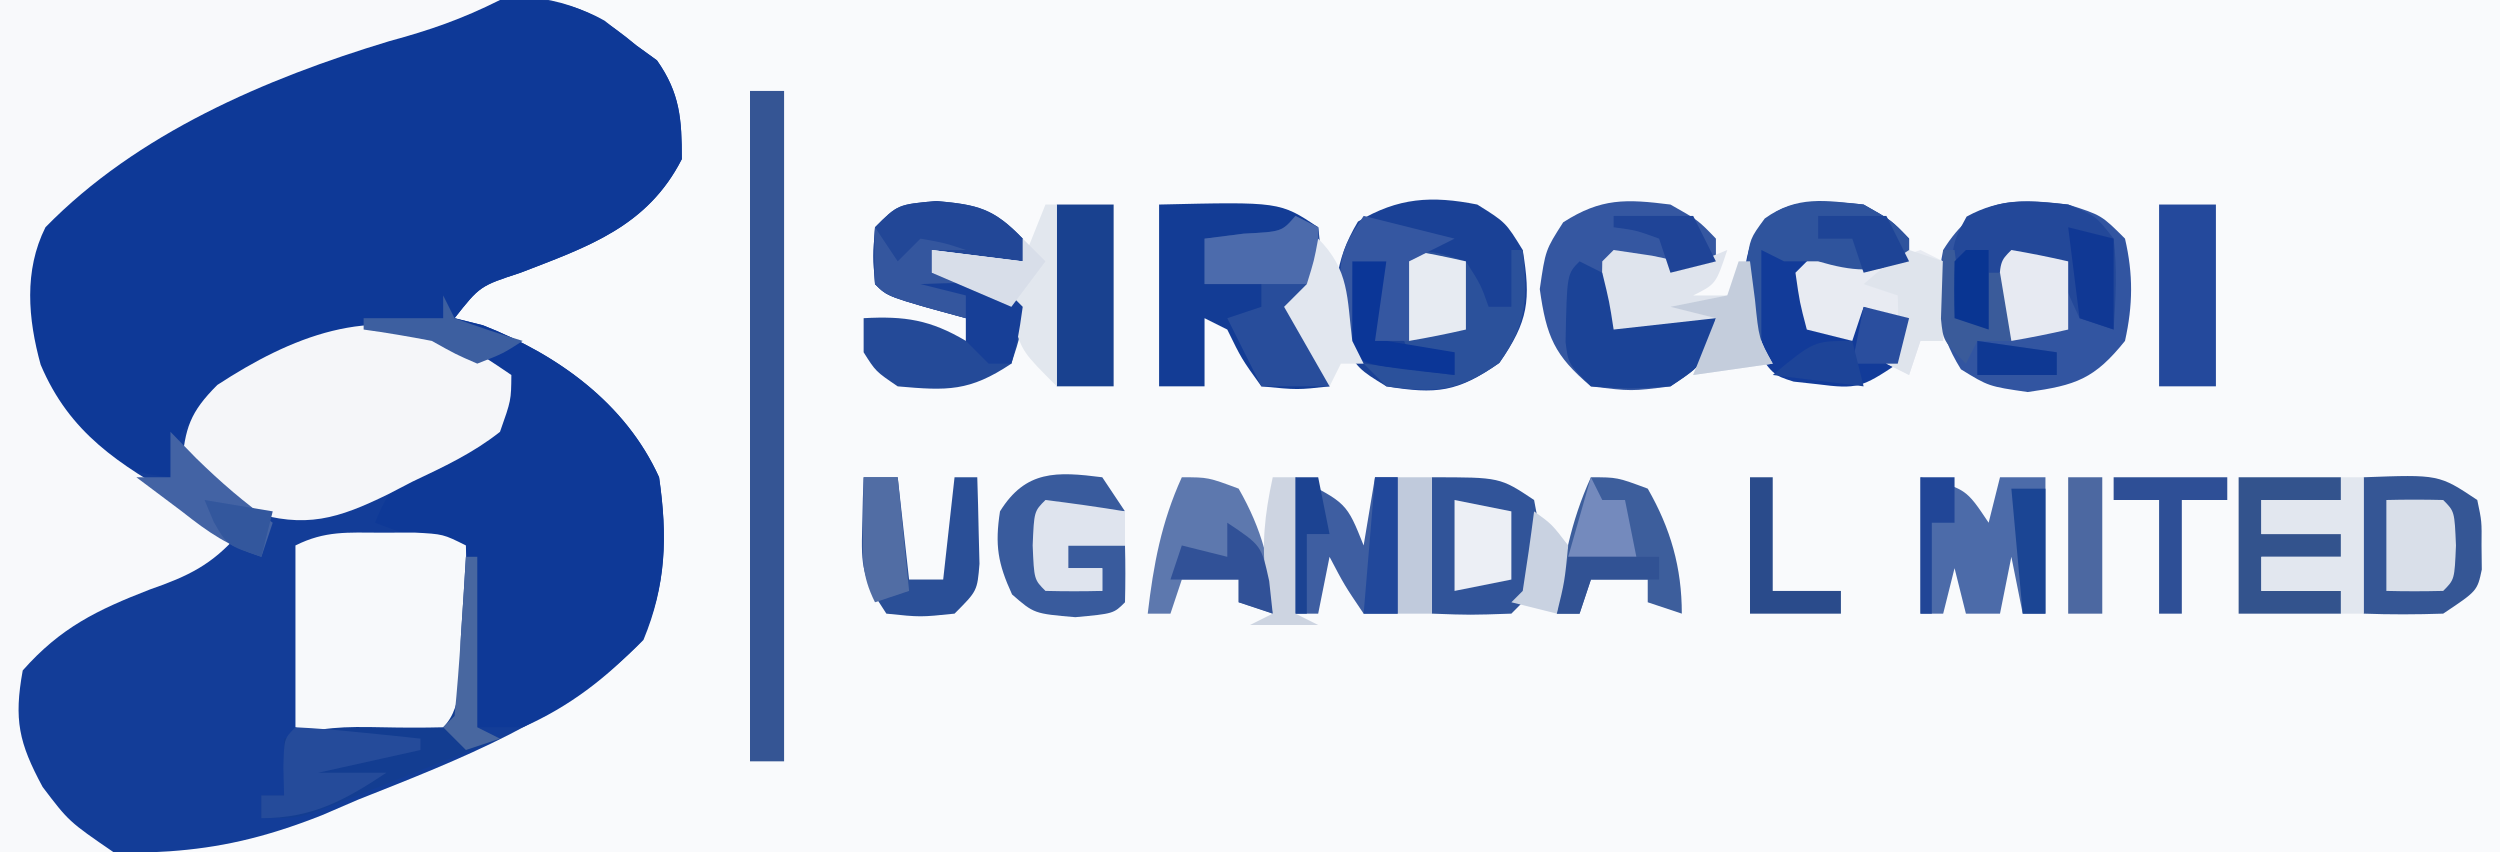 <?xml version="1.0" encoding="UTF-8"?>
<svg version="1.1" xmlns="http://www.w3.org/2000/svg" width="220" height="75">
<rect width="100%" height="100%" fill="#333333" stroke="none"/>
<path d="M0 0 C72.6 0 145.2 0 220 0 C220 24.75 220 49.5 220 75 C147.4 75 74.8 75 0 75 C0 50.25 0 25.5 0 0 Z " fill="#F9FAFC" transform="translate(0,0)"/>
<path d="M0 0 C8.126 -0.083 16.253 -0.165 24.625 -0.25 C27.181 -0.286 29.736 -0.323 32.37 -0.36 C34.405 -0.372 36.441 -0.382 38.477 -0.391 C40.05 -0.421 40.05 -0.421 41.655 -0.453 C47.802 -0.456 51.29 -0.05 56 4 C56.598 4.433 57.196 4.866 57.812 5.312 C59.848 8.205 60 10.504 60 14 C56.971 19.936 51.779 21.697 45.814 23.996 C42.229 25.173 42.229 25.173 40 28 C40.825 28.206 41.65 28.413 42.5 28.625 C49.057 31.201 55.043 35.471 58 42 C58.74 47.155 58.631 51.481 56.625 56.312 C49.853 63.246 40.366 66.856 31.5 70.375 C30.456 70.825 29.412 71.275 28.336 71.738 C17.944 75.857 12.414 75 0 75 C0 50.25 0 25.5 0 0 Z " fill="#133D98" transform="translate(0,0)"/>
<path d="M0 0 C0.928 0.722 1.856 1.444 2.812 2.188 C3.411 2.621 4.009 3.054 4.625 3.5 C6.661 6.393 6.812 8.691 6.812 12.188 C3.784 18.124 -1.409 19.884 -7.373 22.184 C-10.959 23.361 -10.959 23.361 -13.188 26.188 C-12.363 26.394 -11.537 26.6 -10.688 26.812 C-4.131 29.388 1.856 33.658 4.812 40.188 C5.563 45.415 5.47 49.709 3.312 54.562 C0.214 57.816 -3.06 60.366 -7.188 62.188 C-8.508 62.188 -9.828 62.188 -11.188 62.188 C-11.682 54.763 -11.682 54.763 -12.188 47.188 C-14.828 46.197 -17.468 45.208 -20.188 44.188 C-18.744 40.475 -17.065 39.239 -13.562 37.438 C-12.745 37.01 -11.928 36.582 -11.086 36.141 C-10.459 35.826 -9.833 35.512 -9.188 35.188 C-9.188 33.867 -9.188 32.547 -9.188 31.188 C-14.22 28.09 -18.419 27.183 -24.188 28.188 C-29.061 30.031 -33.753 32.164 -37.188 36.188 C-37.902 38.291 -37.902 38.291 -38.188 40.188 C-43.052 39.771 -45.086 37.86 -48.188 34.188 C-50.647 30.372 -51.959 26.874 -51.695 22.258 C-50.434 17.117 -46.869 13.827 -42.447 11.123 C-37.816 8.548 -33.031 6.33 -28.188 4.188 C-27.216 3.752 -26.244 3.316 -25.242 2.867 C-17.587 -0.372 -7.713 -4.386 0 0 Z " fill="#0E3997" transform="translate(53.188,1.812)"/>
<path d="M0 0 C14.52 0 29.04 0 44 0 C40.616 1.692 37.856 2.646 34.25 3.625 C23.354 6.921 12.044 11.759 4 20 C2.089 23.821 2.467 28.071 3.578 32.094 C6.135 38.138 10.446 40.828 16 44 C17.011 44.619 18.021 45.237 19.062 45.875 C19.702 46.246 20.341 46.617 21 47 C18.654 49.705 16.546 50.709 13.188 51.875 C8.536 53.68 5.328 55.235 2 59 C1.21 63.347 1.657 65.363 3.75 69.25 C6.054 72.29 6.054 72.29 10 75 C6.7 75 3.4 75 0 75 C0 50.25 0 25.5 0 0 Z " fill="#F8F9FB" transform="translate(0,0)"/>
<path d="M0 0 C1.673 0.95 3.281 2.015 4.871 3.098 C4.852 5.324 4.852 5.324 3.871 8.098 C1.513 9.969 -1.104 11.19 -3.816 12.473 C-4.525 12.84 -5.233 13.207 -5.963 13.586 C-10.381 15.748 -13.244 16.65 -18.129 15.098 C-21.504 13.035 -21.504 13.035 -24.129 11.098 C-23.851 7.757 -23.409 6.377 -21.004 3.973 C-14.567 -0.225 -7.491 -3.175 0 0 Z " fill="#F5F6F9" transform="translate(40.129,29.902)"/>
<path d="M0 0 C0.98 -0.003 1.959 -0.005 2.969 -0.008 C5.5 0.125 5.5 0.125 7.5 1.125 C7.554 3.584 7.594 6.041 7.625 8.5 C7.642 9.199 7.659 9.897 7.676 10.617 C7.693 12.454 7.603 14.291 7.5 16.125 C5.5 18.125 5.5 18.125 2.969 18.355 C1.499 18.334 1.499 18.334 0 18.312 C-1.47 18.303 -1.47 18.303 -2.969 18.293 C-5.5 18.125 -5.5 18.125 -7.5 17.125 C-7.5 11.845 -7.5 6.565 -7.5 1.125 C-4.891 -0.18 -2.911 -0.008 0 0 Z " fill="#F7F9FB" transform="translate(33.5,46.875)"/>
<path d="M0 0 C2.5 1.562 2.5 1.562 4 4 C4.721 8.408 4.52 10.259 1.938 13.938 C-1.741 16.52 -3.592 16.721 -8 16 C-10.438 14.5 -10.438 14.5 -12 12 C-12.798 7.983 -12.619 5.032 -10.5 1.5 C-6.968 -0.619 -4.017 -0.798 0 0 Z " fill="#1A4196" transform="translate(130,18)"/>
<path d="M0 0 C2.938 0.938 2.938 0.938 5 3 C5.731 6.139 5.698 8.857 5 12 C2.301 15.354 0.686 15.904 -3.562 16.5 C-7 16 -7 16 -9.438 14.5 C-11.638 10.979 -11.804 8.046 -11 4 C-8.143 -0.571 -5.129 -0.63 0 0 Z " fill="#3255A1" transform="translate(182,18)"/>
<path d="M0 0 C10.625 -0.25 10.625 -0.25 14 2 C14.477 5.723 14.139 6.792 12 10 C12.495 10.619 12.99 11.238 13.5 11.875 C15 14 15 14 15 16 C12.188 16.312 12.188 16.312 9 16 C7.25 13.562 7.25 13.562 6 11 C5.34 10.67 4.68 10.34 4 10 C4 11.98 4 13.96 4 16 C2.68 16 1.36 16 0 16 C0 10.72 0 5.44 0 0 Z " fill="#133C95" transform="translate(102,18)"/>
<path d="M0 0 C0.99 0 1.98 0 3 0 C3 19.47 3 38.94 3 59 C2.01 59 1.02 59 0 59 C0 39.53 0 20.06 0 0 Z " fill="#355594" transform="translate(66,8)"/>
<path d="M0 0 C3.702 0.319 5.088 0.674 7.625 3.312 C7.625 3.973 7.625 4.633 7.625 5.312 C4.985 4.982 2.345 4.652 -0.375 4.312 C-0.375 4.973 -0.375 5.633 -0.375 6.312 C0.574 6.436 1.522 6.56 2.5 6.688 C5.625 7.312 5.625 7.312 7.625 9.312 C7.438 11.812 7.438 11.812 6.625 14.312 C2.93 16.776 0.992 16.702 -3.375 16.312 C-5.312 15 -5.312 15 -6.375 13.312 C-6.375 12.322 -6.375 11.332 -6.375 10.312 C-2.75 10.111 -0.51 10.455 2.625 12.312 C2.625 11.652 2.625 10.992 2.625 10.312 C1.491 10.003 0.356 9.694 -0.812 9.375 C-4.375 8.312 -4.375 8.312 -5.375 7.312 C-5.562 4.875 -5.562 4.875 -5.375 2.312 C-3.375 0.312 -3.375 0.312 0 0 Z " fill="#244A98" transform="translate(82.375,17.688)"/>
<path d="M0 0 C2.438 1.375 2.438 1.375 4 3 C4 3.66 4 4.32 4 5 C0.675 6.108 -1.622 5.845 -5 5 C-5 6.98 -5 8.96 -5 11 C-0.545 10.505 -0.545 10.505 4 10 C3 14 3 14 0 16 C-3.438 16.438 -3.438 16.438 -7 16 C-10.225 13.272 -10.913 11.621 -11.5 7.438 C-11 4 -11 4 -9.438 1.562 C-6.081 -0.589 -3.916 -0.489 0 0 Z " fill="#3557A1" transform="translate(147,18)"/>
<path d="M0 0 C2.438 1.375 2.438 1.375 4 3 C4 3.66 4 4.32 4 5 C0.947 5.981 -0.947 5.981 -4 5 C-4.33 6.65 -4.66 8.3 -5 10 C-3.68 10.33 -2.36 10.66 -1 11 C-0.67 10.34 -0.34 9.68 0 9 C1.32 9.33 2.64 9.66 4 10 C3.688 11.875 3.688 11.875 3 14 C-0.155 16.104 -0.561 16.264 -4.062 15.812 C-4.755 15.736 -5.447 15.66 -6.16 15.582 C-8 15 -8 15 -10 12 C-10.301 9.844 -10.301 9.844 -10.312 7.5 C-10.329 6.727 -10.346 5.953 -10.363 5.156 C-9.385 -0.649 -5.066 -0.533 0 0 Z " fill="#123B99" transform="translate(164,18)"/>
<path d="M0 0 C6.625 -0.25 6.625 -0.25 10 2 C10.398 3.875 10.398 3.875 10.375 6 C10.383 6.701 10.39 7.402 10.398 8.125 C10 10 10 10 7 12 C4.668 12.079 2.332 12.088 0 12 C0 8.04 0 4.08 0 0 Z " fill="#355695" transform="translate(208,42)"/>
<path d="M0 0 C6 0 6 0 9 2 C9.363 3.875 9.363 3.875 9.312 6 C9.309 6.701 9.305 7.402 9.301 8.125 C9 10 9 10 7 12 C3.375 12.125 3.375 12.125 0 12 C0 8.04 0 4.08 0 0 Z " fill="#315499" transform="translate(126,42)"/>
<path d="M0 0 C4 1 4 1 6 4 C6.33 2.68 6.66 1.36 7 0 C8.32 0 9.64 0 11 0 C11 3.96 11 7.92 11 12 C10.34 12 9.68 12 9 12 C8.67 10.35 8.34 8.7 8 7 C7.67 8.65 7.34 10.3 7 12 C6.01 12 5.02 12 4 12 C3.67 10.68 3.34 9.36 3 8 C2.67 9.32 2.34 10.64 2 12 C1.34 12 0.68 12 0 12 C0 8.04 0 4.08 0 0 Z " fill="#4C6BA9" transform="translate(169,42)"/>
<path d="M0 0 C2.438 0.188 2.438 0.188 5 1 C6.312 3.062 6.312 3.062 7 5 C7.66 5 8.32 5 9 5 C9 3.35 9 1.7 9 0 C9.33 0 9.66 0 10 0 C10.421 4.291 10.455 6.351 7.938 9.938 C4.314 12.482 2.341 12.573 -2 12 C-2.66 11.34 -3.32 10.68 -4 10 C-1.36 10.33 1.28 10.66 4 11 C4 10.34 4 9.68 4 9 C2.68 9 1.36 9 0 9 C-1.366 6.268 -1.128 4.018 -1 1 C-0.67 0.67 -0.34 0.34 0 0 Z " fill="#2B519B" transform="translate(124,22)"/>
<path d="M0 0 C2.438 1 2.438 1 4 3 C4.331 5.755 4.183 8.207 4 11 C3.01 10.67 2.02 10.34 1 10 C-0.188 7.438 -0.188 7.438 -1 5 C-2.65 5.33 -4.3 5.66 -6 6 C-6.33 7.65 -6.66 9.3 -7 11 C-7.99 10.67 -8.98 10.34 -10 10 C-10.359 3.655 -10.359 3.655 -8.938 1.062 C-5.871 -0.619 -3.425 -0.361 0 0 Z " fill="#234899" transform="translate(182,18)"/>
<path d="M0 0 C0.33 0 0.66 0 1 0 C1 4.95 1 9.9 1 15 C1.66 15.33 2.32 15.66 3 16 C0.066 17.175 -2.873 18.339 -5.812 19.5 C-6.646 19.834 -7.479 20.168 -8.338 20.512 C-9.14 20.828 -9.943 21.143 -10.77 21.469 C-11.877 21.909 -11.877 21.909 -13.007 22.357 C-15 23 -15 23 -18 23 C-18 22.34 -18 21.68 -18 21 C-17.34 21 -16.68 21 -16 21 C-16 19.35 -16 17.7 -16 16 C-12.848 14.949 -10.674 14.93 -7.375 15 C-5.584 15.038 -3.791 15.047 -2 15 C-0.059 13.059 -0.601 9.527 -0.438 6.938 C-0.354 5.647 -0.27 4.357 -0.184 3.027 C-0.093 1.529 -0.093 1.529 0 0 Z " fill="#133D91" transform="translate(41,49)"/>
<path d="M0 0 C0.66 0.33 1.32 0.66 2 1 C2.201 4.716 2.152 5.772 0 9 C0.495 9.619 0.99 10.238 1.5 10.875 C3 13 3 13 3 15 C1.02 15 -0.96 15 -3 15 C-3.99 13.02 -4.98 11.04 -6 9 C-5.01 8.67 -4.02 8.34 -3 8 C-3 7.34 -3 6.68 -3 6 C-4.65 6 -6.3 6 -8 6 C-8 4.68 -8 3.36 -8 2 C-6.866 1.856 -5.731 1.711 -4.562 1.562 C-1.192 1.388 -1.192 1.388 0 0 Z " fill="#284D9B" transform="translate(114,19)"/>
<path d="M0 0 C1.671 0.247 1.671 0.247 3.375 0.5 C6.944 1.265 6.944 1.265 10 0 C9 3 9 3 7 4 C7.99 4 8.98 4 10 4 C10.66 3.01 11.32 2.02 12 1 C12.144 2.114 12.289 3.228 12.438 4.375 C12.784 7.821 12.784 7.821 14 10 C11.69 10.33 9.38 10.66 7 11 C7.66 9.35 8.32 7.7 9 6 C8.278 6.351 7.556 6.701 6.812 7.062 C3.688 8.104 2.118 7.891 -1 7 C-1.043 5 -1.041 3 -1 1 C-0.67 0.67 -0.34 0.34 0 0 Z " fill="#DFE4ED" transform="translate(142,22)"/>
<path d="M0 0 C2.005 0.299 4.006 0.634 6 1 C6.99 0.67 7.98 0.34 9 0 C9.66 0.33 10.32 0.66 11 1 C11 3.31 11 5.62 11 8 C10.34 8 9.68 8 9 8 C8.67 8.99 8.34 9.98 8 11 C7.34 10.67 6.68 10.34 6 10 C6.33 8.68 6.66 7.36 7 6 C6.01 5.67 5.02 5.34 4 5 C3.67 5.99 3.34 6.98 3 8 C1.68 7.67 0.36 7.34 -1 7 C-1.625 4.625 -1.625 4.625 -2 2 C-1.34 1.34 -0.68 0.68 0 0 Z " fill="#E8EBF2" transform="translate(160,22)"/>
<path d="M0 0 C2.312 0 2.312 0 5 1 C7.021 4.521 8 7.953 8 12 C7.01 11.67 6.02 11.34 5 11 C5 10.34 5 9.68 5 9 C3.35 9 1.7 9 0 9 C-0.33 9.99 -0.66 10.98 -1 12 C-1.66 12 -2.32 12 -3 12 C-2.492 7.682 -1.803 3.967 0 0 Z " fill="#5D78AE" transform="translate(104,42)"/>
<path d="M0 0 C2.312 0 2.312 0 5 1 C7.021 4.521 8 7.953 8 12 C7.01 11.67 6.02 11.34 5 11 C5 10.34 5 9.68 5 9 C3.35 9 1.7 9 0 9 C-0.33 9.99 -0.66 10.98 -1 12 C-1.66 12 -2.32 12 -3 12 C-2.492 7.682 -1.803 3.967 0 0 Z " fill="#3D5E9C" transform="translate(140,42)"/>
<path d="M0 0 C1.65 0 3.3 0 5 0 C5 5.28 5 10.56 5 16 C3.35 16 1.7 16 0 16 C0 10.72 0 5.44 0 0 Z " fill="#24499C" transform="translate(190,18)"/>
<path d="M0 0 C1.65 0 3.3 0 5 0 C5 5.28 5 10.56 5 16 C3.35 16 1.7 16 0 16 C0 10.72 0 5.44 0 0 Z " fill="#19418F" transform="translate(93,18)"/>
<path d="M0 0 C3.702 0.319 5.088 0.674 7.625 3.312 C7.625 3.973 7.625 4.633 7.625 5.312 C4.985 4.982 2.345 4.652 -0.375 4.312 C-0.375 4.973 -0.375 5.633 -0.375 6.312 C0.615 6.643 1.605 6.973 2.625 7.312 C2.625 8.303 2.625 9.293 2.625 10.312 C-4.25 8.438 -4.25 8.438 -5.375 7.312 C-5.562 4.875 -5.562 4.875 -5.375 2.312 C-3.375 0.312 -3.375 0.312 0 0 Z " fill="#224797" transform="translate(82.375,17.688)"/>
<path d="M0 0 C4.5 2.25 4.5 2.25 6 6 C6.33 4.02 6.66 2.04 7 0 C7.66 0 8.32 0 9 0 C9 3.96 9 7.92 9 12 C8.01 12 7.02 12 6 12 C4.312 9.5 4.312 9.5 3 7 C2.67 8.65 2.34 10.3 2 12 C1.34 12 0.68 12 0 12 C0 8.04 0 4.08 0 0 Z " fill="#3E5EA1" transform="translate(114,42)"/>
<path d="M0 0 C0.66 0.33 1.32 0.66 2 1 C2.625 3.562 2.625 3.562 3 6 C7.455 5.505 7.455 5.505 12 5 C11 9 11 9 8 11 C4.438 11.25 4.438 11.25 1 11 C-1 9 -1 9 -1.23 7.09 C-1.111 1.111 -1.111 1.111 0 0 Z " fill="#1B4397" transform="translate(139,23)"/>
<path d="M0 0 C0.66 0.99 1.32 1.98 2 3 C-0.31 3 -2.62 3 -5 3 C-5 4.98 -5 6.96 -5 9 C-3.35 9.33 -1.7 9.66 0 10 C0 9.34 0 8.68 0 8 C-0.99 8 -1.98 8 -3 8 C-3 7.34 -3 6.68 -3 6 C-1.35 6 0.3 6 2 6 C2.043 7.666 2.041 9.334 2 11 C1 12 1 12 -2.375 12.312 C-6 12 -6 12 -7.938 10.312 C-9.192 7.582 -9.457 5.971 -9 3 C-6.741 -0.64 -4.025 -0.514 0 0 Z " fill="#395B9D" transform="translate(97,42)"/>
<path d="M0 0 C2.97 0 5.94 0 9 0 C9 0.66 9 1.32 9 2 C6.69 2 4.38 2 2 2 C2 2.99 2 3.98 2 5 C4.31 5 6.62 5 9 5 C9 5.66 9 6.32 9 7 C6.69 7 4.38 7 2 7 C2 7.99 2 8.98 2 10 C4.31 10 6.62 10 9 10 C9 10.66 9 11.32 9 12 C6.03 12 3.06 12 0 12 C0 8.04 0 4.08 0 0 Z " fill="#33538D" transform="translate(197,42)"/>
<path d="M0 0 C0.66 0 1.32 0 2 0 C2 3.96 2 7.92 2 12 C1.34 12 0.68 12 0 12 C0 11.34 0 10.68 0 10 C-2.31 10 -4.62 10 -7 10 C-7 9.01 -7 8.02 -7 7 C-4.69 7 -2.38 7 0 7 C0 6.34 0 5.68 0 5 C-2.31 5 -4.62 5 -7 5 C-7 4.01 -7 3.02 -7 2 C-4.69 2 -2.38 2 0 2 C0 1.34 0 0.68 0 0 Z " fill="#E2E7EF" transform="translate(206,42)"/>
<path d="M0 0 C0.99 0 1.98 0 3 0 C3.33 2.97 3.66 5.94 4 9 C4.99 9 5.98 9 7 9 C7.33 6.03 7.66 3.06 8 0 C8.66 0 9.32 0 10 0 C10.054 1.625 10.093 3.25 10.125 4.875 C10.148 5.78 10.171 6.685 10.195 7.617 C10 10 10 10 8 12 C5 12.312 5 12.312 2 12 C-0.136 8.796 -0.231 7.981 -0.125 4.312 C-0.107 3.504 -0.089 2.696 -0.07 1.863 C-0.047 1.248 -0.024 0.634 0 0 Z " fill="#2A4F97" transform="translate(76,42)"/>
<path d="M0 0 C2.438 1.375 2.438 1.375 4 3 C4 3.66 4 4.32 4 5 C0.903 5.996 -0.903 5.899 -4 5 C-4.99 5 -5.98 5 -7 5 C-7.66 4.67 -8.32 4.34 -9 4 C-9 6.64 -9 9.28 -9 12 C-9.33 12 -9.66 12 -10 12 C-10.081 10.563 -10.139 9.126 -10.188 7.688 C-10.222 6.887 -10.257 6.086 -10.293 5.262 C-10 3 -10 3 -8.703 1.23 C-5.864 -0.82 -3.377 -0.355 0 0 Z " fill="#2F549D" transform="translate(164,18)"/>
<path d="M0 0 C0.33 0 0.66 0 1 0 C1 5.28 1 10.56 1 16 C-2 13 -2 13 -2.812 10.438 C-3.831 7.667 -3.831 7.667 -7.125 6.688 C-8.074 6.461 -9.023 6.234 -10 6 C-10 5.34 -10 4.68 -10 4 C-7.36 4.33 -4.72 4.66 -2 5 C-1.34 3.35 -0.68 1.7 0 0 Z " fill="#E2E7EE" transform="translate(92,18)"/>
<path d="M0 0 C1.666 -0.043 3.334 -0.041 5 0 C6 1 6 1 6.125 4 C6 7 6 7 5 8 C3.334 8.041 1.666 8.043 0 8 C0 5.36 0 2.72 0 0 Z " fill="#D9DFE9" transform="translate(210,44)"/>
<path d="M0 0 C2.339 0.287 4.674 0.619 7 1 C7 1.99 7 2.98 7 4 C5.35 4 3.7 4 2 4 C2 4.66 2 5.32 2 6 C2.99 6 3.98 6 5 6 C5 6.66 5 7.32 5 8 C3.334 8.043 1.666 8.041 0 8 C-1 7 -1 7 -1.125 4 C-1 1 -1 1 0 0 Z " fill="#DFE4EE" transform="translate(92,44)"/>
<path d="M0 0 C1.675 0.286 3.344 0.618 5 1 C5 2.98 5 4.96 5 7 C3.344 7.382 1.675 7.714 0 8 C-1 7 -1 7 -1.125 4 C-1 1 -1 1 0 0 Z " fill="#E7EAF2" transform="translate(177,22)"/>
<path d="M0 0 C1.675 0.286 3.344 0.618 5 1 C5 2.98 5 4.96 5 7 C3.344 7.382 1.675 7.714 0 8 C-1 7 -1 7 -1.125 4 C-1 1 -1 1 0 0 Z " fill="#E7EBF2" transform="translate(124,22)"/>
<path d="M0 0 C1.858 0.09 3.712 0.246 5.562 0.438 C7.08 0.59 7.08 0.59 8.629 0.746 C9.803 0.872 9.803 0.872 11 1 C11 1.33 11 1.66 11 2 C8.03 2.66 5.06 3.32 2 4 C3.98 4 5.96 4 8 4 C4.327 6.448 1.454 8 -3 8 C-3 7.34 -3 6.68 -3 6 C-2.34 6 -1.68 6 -1 6 C-1.031 4.793 -1.031 4.793 -1.062 3.562 C-1 1 -1 1 0 0 Z " fill="#254B9A" transform="translate(26,64)"/>
<path d="M0 0 C0.66 0.33 1.32 0.66 2 1 C2 2.65 2 4.3 2 6 C-1.333 6 -4.667 6 -8 6 C-8 4.68 -8 3.36 -8 2 C-6.866 1.856 -5.731 1.711 -4.562 1.562 C-1.192 1.388 -1.192 1.388 0 0 Z " fill="#4C6BAC" transform="translate(114,19)"/>
<path d="M0 0 C3.3 0 6.6 0 10 0 C10 0.66 10 1.32 10 2 C8.68 2 7.36 2 6 2 C6 5.3 6 8.6 6 12 C5.34 12 4.68 12 4 12 C4 8.7 4 5.4 4 2 C2.68 2 1.36 2 0 2 C0 1.34 0 0.68 0 0 Z " fill="#2E4F96" transform="translate(186,42)"/>
<path d="M0 0 C2.475 0.495 2.475 0.495 5 1 C5 2.98 5 4.96 5 7 C3.35 7.33 1.7 7.66 0 8 C0 5.36 0 2.72 0 0 Z " fill="#ECEFF5" transform="translate(128,44)"/>
<path d="M0 0 C0.99 0.33 1.98 0.66 3 1 C3 3.31 3 5.62 3 8 C2.34 8 1.68 8 1 8 C0.67 8.99 0.34 9.98 0 11 C-0.66 10.67 -1.32 10.34 -2 10 C-1.835 9.381 -1.67 8.762 -1.5 8.125 C-0.924 6.039 -0.924 6.039 -1 4 C-1.99 3.67 -2.98 3.34 -4 3 C-2.188 1.438 -2.188 1.438 0 0 Z " fill="#DFE4EC" transform="translate(168,22)"/>
<path d="M0 0 C0.99 0 1.98 0 3 0 C3 3.96 3 7.92 3 12 C2.01 12 1.02 12 0 12 C0 8.04 0 4.08 0 0 Z " fill="#4C68A1" transform="translate(182,42)"/>
<path d="M0 0 C0.66 0 1.32 0 2 0 C2 3.3 2 6.6 2 10 C3.98 10 5.96 10 8 10 C8 10.66 8 11.32 8 12 C5.36 12 2.72 12 0 12 C0 8.04 0 4.08 0 0 Z " fill="#2A4B8B" transform="translate(154,42)"/>
<path d="M0 0 C0.99 0 1.98 0 3 0 C3 3.96 3 7.92 3 12 C2.01 12 1.02 12 0 12 C0 8.04 0 4.08 0 0 Z " fill="#C0CADC" transform="translate(123,42)"/>
<path d="M0 0 C0.743 0.763 1.485 1.526 2.25 2.312 C4.426 4.439 6.522 6.256 9 8 C8.67 8.99 8.34 9.98 8 11 C5.007 10.002 3.447 8.928 1 7 C0.258 6.443 -0.485 5.886 -1.25 5.312 C-1.827 4.879 -2.405 4.446 -3 4 C-2.01 4 -1.02 4 0 4 C0 2.68 0 1.36 0 0 Z " fill="#4363A4" transform="translate(15,38)"/>
<path d="M0 0 C0.99 0 1.98 0 3 0 C3 2.31 3 4.62 3 7 C5.97 7.495 5.97 7.495 9 8 C9 8.66 9 9.32 9 10 C1.125 9.125 1.125 9.125 0 8 C-0.141 5.329 -0.042 2.676 0 0 Z " fill="#0B3697" transform="translate(119,23)"/>
<path d="M0 0 C3.96 0.99 3.96 0.99 8 2 C6.02 2.99 6.02 2.99 4 4 C4 6.31 4 8.62 4 11 C3.01 11 2.02 11 1 11 C1.33 8.69 1.66 6.38 2 4 C1.01 4 0.02 4 -1 4 C-1 6.31 -1 8.62 -1 11 C-1.33 11 -1.66 11 -2 11 C-2.25 3.375 -2.25 3.375 0 0 Z " fill="#3557A1" transform="translate(120,19)"/>
<path d="M0 0 C2.765 2.765 2.525 5.197 3 9 C3.33 9.66 3.66 10.32 4 11 C3.34 11 2.68 11 2 11 C1.67 11.66 1.34 12.32 1 13 C-0.98 9.535 -0.98 9.535 -3 6 C-2.34 5.34 -1.68 4.68 -1 4 C-0.357 1.931 -0.357 1.931 0 0 Z " fill="#E2E7EF" transform="translate(116,21)"/>
<path d="M0 0 C0.66 0 1.32 0 2 0 C2 3.96 2 7.92 2 12 C2.66 12.33 3.32 12.66 4 13 C2.02 13 0.04 13 -2 13 C-1.34 12.67 -0.68 12.34 0 12 C-0.278 10.701 -0.278 10.701 -0.562 9.375 C-1.007 5.948 -0.72 3.358 0 0 Z " fill="#CDD4E1" transform="translate(112,42)"/>
<path d="M0 0 C3 2 3 2 3.688 5.125 C3.791 6.074 3.894 7.022 4 8 C3.01 7.67 2.02 7.34 1 7 C1 6.34 1 5.68 1 5 C-0.98 5 -2.96 5 -5 5 C-4.67 4.01 -4.34 3.02 -4 2 C-2.02 2.495 -2.02 2.495 0 3 C0 2.01 0 1.02 0 0 Z " fill="#315197" transform="translate(108,46)"/>
<path d="M0 0 C0.99 0 1.98 0 3 0 C3.33 3.3 3.66 6.6 4 10 C3.01 10.33 2.02 10.66 1 11 C-0.203 8.595 -0.101 7.05 -0.062 4.375 C-0.053 3.558 -0.044 2.74 -0.035 1.898 C-0.024 1.272 -0.012 0.645 0 0 Z " fill="#516DA4" transform="translate(76,42)"/>
<path d="M0 0 C0.99 1.485 0.99 1.485 2 3 C2.66 2.34 3.32 1.68 4 1 C6.125 1.375 6.125 1.375 8 2 C7.01 2 6.02 2 5 2 C5 2.66 5 3.32 5 4 C5.99 4.33 6.98 4.66 8 5 C8 5.99 8 6.98 8 8 C1.125 6.125 1.125 6.125 0 5 C-0.041 3.334 -0.043 1.666 0 0 Z " fill="#34569E" transform="translate(77,20)"/>
<path d="M0 0 C3.375 -0.125 3.375 -0.125 7 0 C7.66 0.66 8.32 1.32 9 2 C8.625 4.625 8.625 4.625 8 7 C7.34 7 6.68 7 6 7 C5.34 6.34 4.68 5.68 4 5 C4 3.68 4 2.36 4 1 C2.68 0.67 1.36 0.34 0 0 Z " fill="#173F97" transform="translate(81,25)"/>
<path d="M0 0 C0.66 0 1.32 0 2 0 C2 3.96 2 7.92 2 12 C1.01 12 0.02 12 -1 12 C-0.67 8.04 -0.34 4.08 0 0 Z " fill="#21489B" transform="translate(121,42)"/>
<path d="M0 0 C0.33 0 0.66 0 1 0 C1.144 1.114 1.289 2.228 1.438 3.375 C1.784 6.821 1.784 6.821 3 9 C0.69 9.33 -1.62 9.66 -4 10 C-3.34 8.35 -2.68 6.7 -2 5 C-3.32 4.67 -4.64 4.34 -6 4 C-4.35 3.67 -2.7 3.34 -1 3 C-0.67 2.01 -0.34 1.02 0 0 Z " fill="#C4CDDC" transform="translate(153,23)"/>
<path d="M0 0 C1.32 0.33 2.64 0.66 4 1 C4 3.64 4 6.28 4 9 C3.01 8.67 2.02 8.34 1 8 C0.67 5.36 0.34 2.72 0 0 Z " fill="#103894" transform="translate(182,20)"/>
<path d="M0 0 C0.33 0.66 0.66 1.32 1 2 C1.66 2 2.32 2 3 2 C3.33 3.65 3.66 5.3 4 7 C2.02 7 0.04 7 -2 7 C-1.34 4.69 -0.68 2.38 0 0 Z " fill="#748ABD" transform="translate(140,42)"/>
<path d="M0 0 C2.31 0 4.62 0 7 0 C7.66 1.32 8.32 2.64 9 4 C7.68 4.33 6.36 4.66 5 5 C4.67 4.01 4.34 3.02 4 2 C1.985 1.267 1.985 1.267 0 1 C0 0.67 0 0.34 0 0 Z " fill="#1F4497" transform="translate(142,19)"/>
<path d="M0 0 C2.64 0 5.28 0 8 0 C8 0.66 8 1.32 8 2 C6.02 2 4.04 2 2 2 C1.67 2.99 1.34 3.98 1 5 C0.34 5 -0.32 5 -1 5 C-0.67 3.35 -0.34 1.7 0 0 Z " fill="#315294" transform="translate(138,49)"/>
<path d="M0 0 C0.33 0.66 0.66 1.32 1 2 C2.979 2.727 4.98 3.398 7 4 C5.25 5.125 5.25 5.125 3 6 C1.125 5.188 1.125 5.188 -1 4 C-2.991 3.617 -4.991 3.274 -7 3 C-7 2.67 -7 2.34 -7 2 C-4.69 2 -2.38 2 0 2 C0 1.34 0 0.68 0 0 Z " fill="#3D5FA0" transform="translate(39,26)"/>
<path d="M0 0 C1.98 0 3.96 0 6 0 C6.66 1.32 7.32 2.64 8 4 C6.68 4.33 5.36 4.66 4 5 C3.67 4.01 3.34 3.02 3 2 C2.01 2 1.02 2 0 2 C0 1.34 0 0.68 0 0 Z " fill="#1E4496" transform="translate(160,19)"/>
<path d="M0 0 C0.99 0 1.98 0 3 0 C3 3.63 3 7.26 3 11 C2.34 11 1.68 11 1 11 C0.67 7.37 0.34 3.74 0 0 Z " fill="#1B4594" transform="translate(177,43)"/>
<path d="M0 0 C1.98 0.495 1.98 0.495 4 1 C3.67 2.32 3.34 3.64 3 5 C1.68 5 0.36 5 -1 5 C-0.67 3.35 -0.34 1.7 0 0 Z " fill="#2A4E9E" transform="translate(164,27)"/>
<path d="M0 0 C0.66 0.66 1.32 1.32 2 2 C1.01 3.32 0.02 4.64 -1 6 C-3.31 5.01 -5.62 4.02 -8 3 C-8 2.34 -8 1.68 -8 1 C-5.36 1.33 -2.72 1.66 0 2 C0 1.34 0 0.68 0 0 Z " fill="#D8DEE9" transform="translate(90,21)"/>
<path d="M0 0 C0.33 0 0.66 0 1 0 C1 4.95 1 9.9 1 15 C1.66 15.33 2.32 15.66 3 16 C2.01 16.33 1.02 16.66 0 17 C-0.66 16.34 -1.32 15.68 -2 15 C-1.67 14.67 -1.34 14.34 -1 14 C-0.765 11.65 -0.586 9.294 -0.438 6.938 C-0.354 5.647 -0.27 4.357 -0.184 3.027 C-0.123 2.028 -0.062 1.029 0 0 Z " fill="#4867A0" transform="translate(41,49)"/>
<path d="M0 0 C0.33 0 0.66 0 1 0 C1.124 0.969 1.248 1.939 1.375 2.938 C1.581 3.948 1.788 4.959 2 6 C2.66 6.33 3.32 6.66 4 7 C4 5.35 4 3.7 4 2 C4.33 2 4.66 2 5 2 C5.33 3.98 5.66 5.96 6 8 C5.01 8 4.02 8 3 8 C2.67 8.66 2.34 9.32 2 10 C0 8 0 8 -0.195 6.055 C-0.13 4.036 -0.065 2.018 0 0 Z " fill="#3A5B9A" transform="translate(171,22)"/>
<path d="M0 0 C1.562 1.125 1.562 1.125 3 3 C2.688 6.188 2.688 6.188 2 9 C0.68 8.67 -0.64 8.34 -2 8 C-1.67 7.67 -1.34 7.34 -1 7 C-0.632 4.672 -0.298 2.338 0 0 Z " fill="#C9D2E1" transform="translate(135,45)"/>
<path d="M0 0 C0.33 1.32 0.66 2.64 1 4 C-1.64 3.67 -4.28 3.34 -7 3 C-3.375 0 -3.375 0 0 0 Z " fill="#1D4498" transform="translate(163,30)"/>
<path d="M0 0 C0.99 0 1.98 0 3 0 C3 1.32 3 2.64 3 4 C2.34 4 1.68 4 1 4 C1 6.64 1 9.28 1 12 C0.67 12 0.34 12 0 12 C0 8.04 0 4.08 0 0 Z " fill="#214697" transform="translate(169,42)"/>
<path d="M0 0 C0.66 0 1.32 0 2 0 C2.33 1.65 2.66 3.3 3 5 C2.34 5 1.68 5 1 5 C1 7.31 1 9.62 1 12 C0.67 12 0.34 12 0 12 C0 8.04 0 4.08 0 0 Z " fill="#1C4392" transform="translate(114,42)"/>
<path d="M0 0 C0.66 0 1.32 0 2 0 C2 2.31 2 4.62 2 7 C1.01 6.67 0.02 6.34 -1 6 C-1.043 4.334 -1.041 2.666 -1 1 C-0.67 0.67 -0.34 0.34 0 0 Z " fill="#093592" transform="translate(173,22)"/>
<path d="M0 0 C2.97 0.495 2.97 0.495 6 1 C5.67 2.32 5.34 3.64 5 5 C2 4 2 4 0.812 1.938 C0.544 1.298 0.276 0.659 0 0 Z " fill="#33579D" transform="translate(18,44)"/>
<path d="M0 0 C2.31 0.33 4.62 0.66 7 1 C7 1.66 7 2.32 7 3 C4.69 3 2.38 3 0 3 C0 2.01 0 1.02 0 0 Z " fill="#0E3893" transform="translate(174,30)"/>
</svg>
